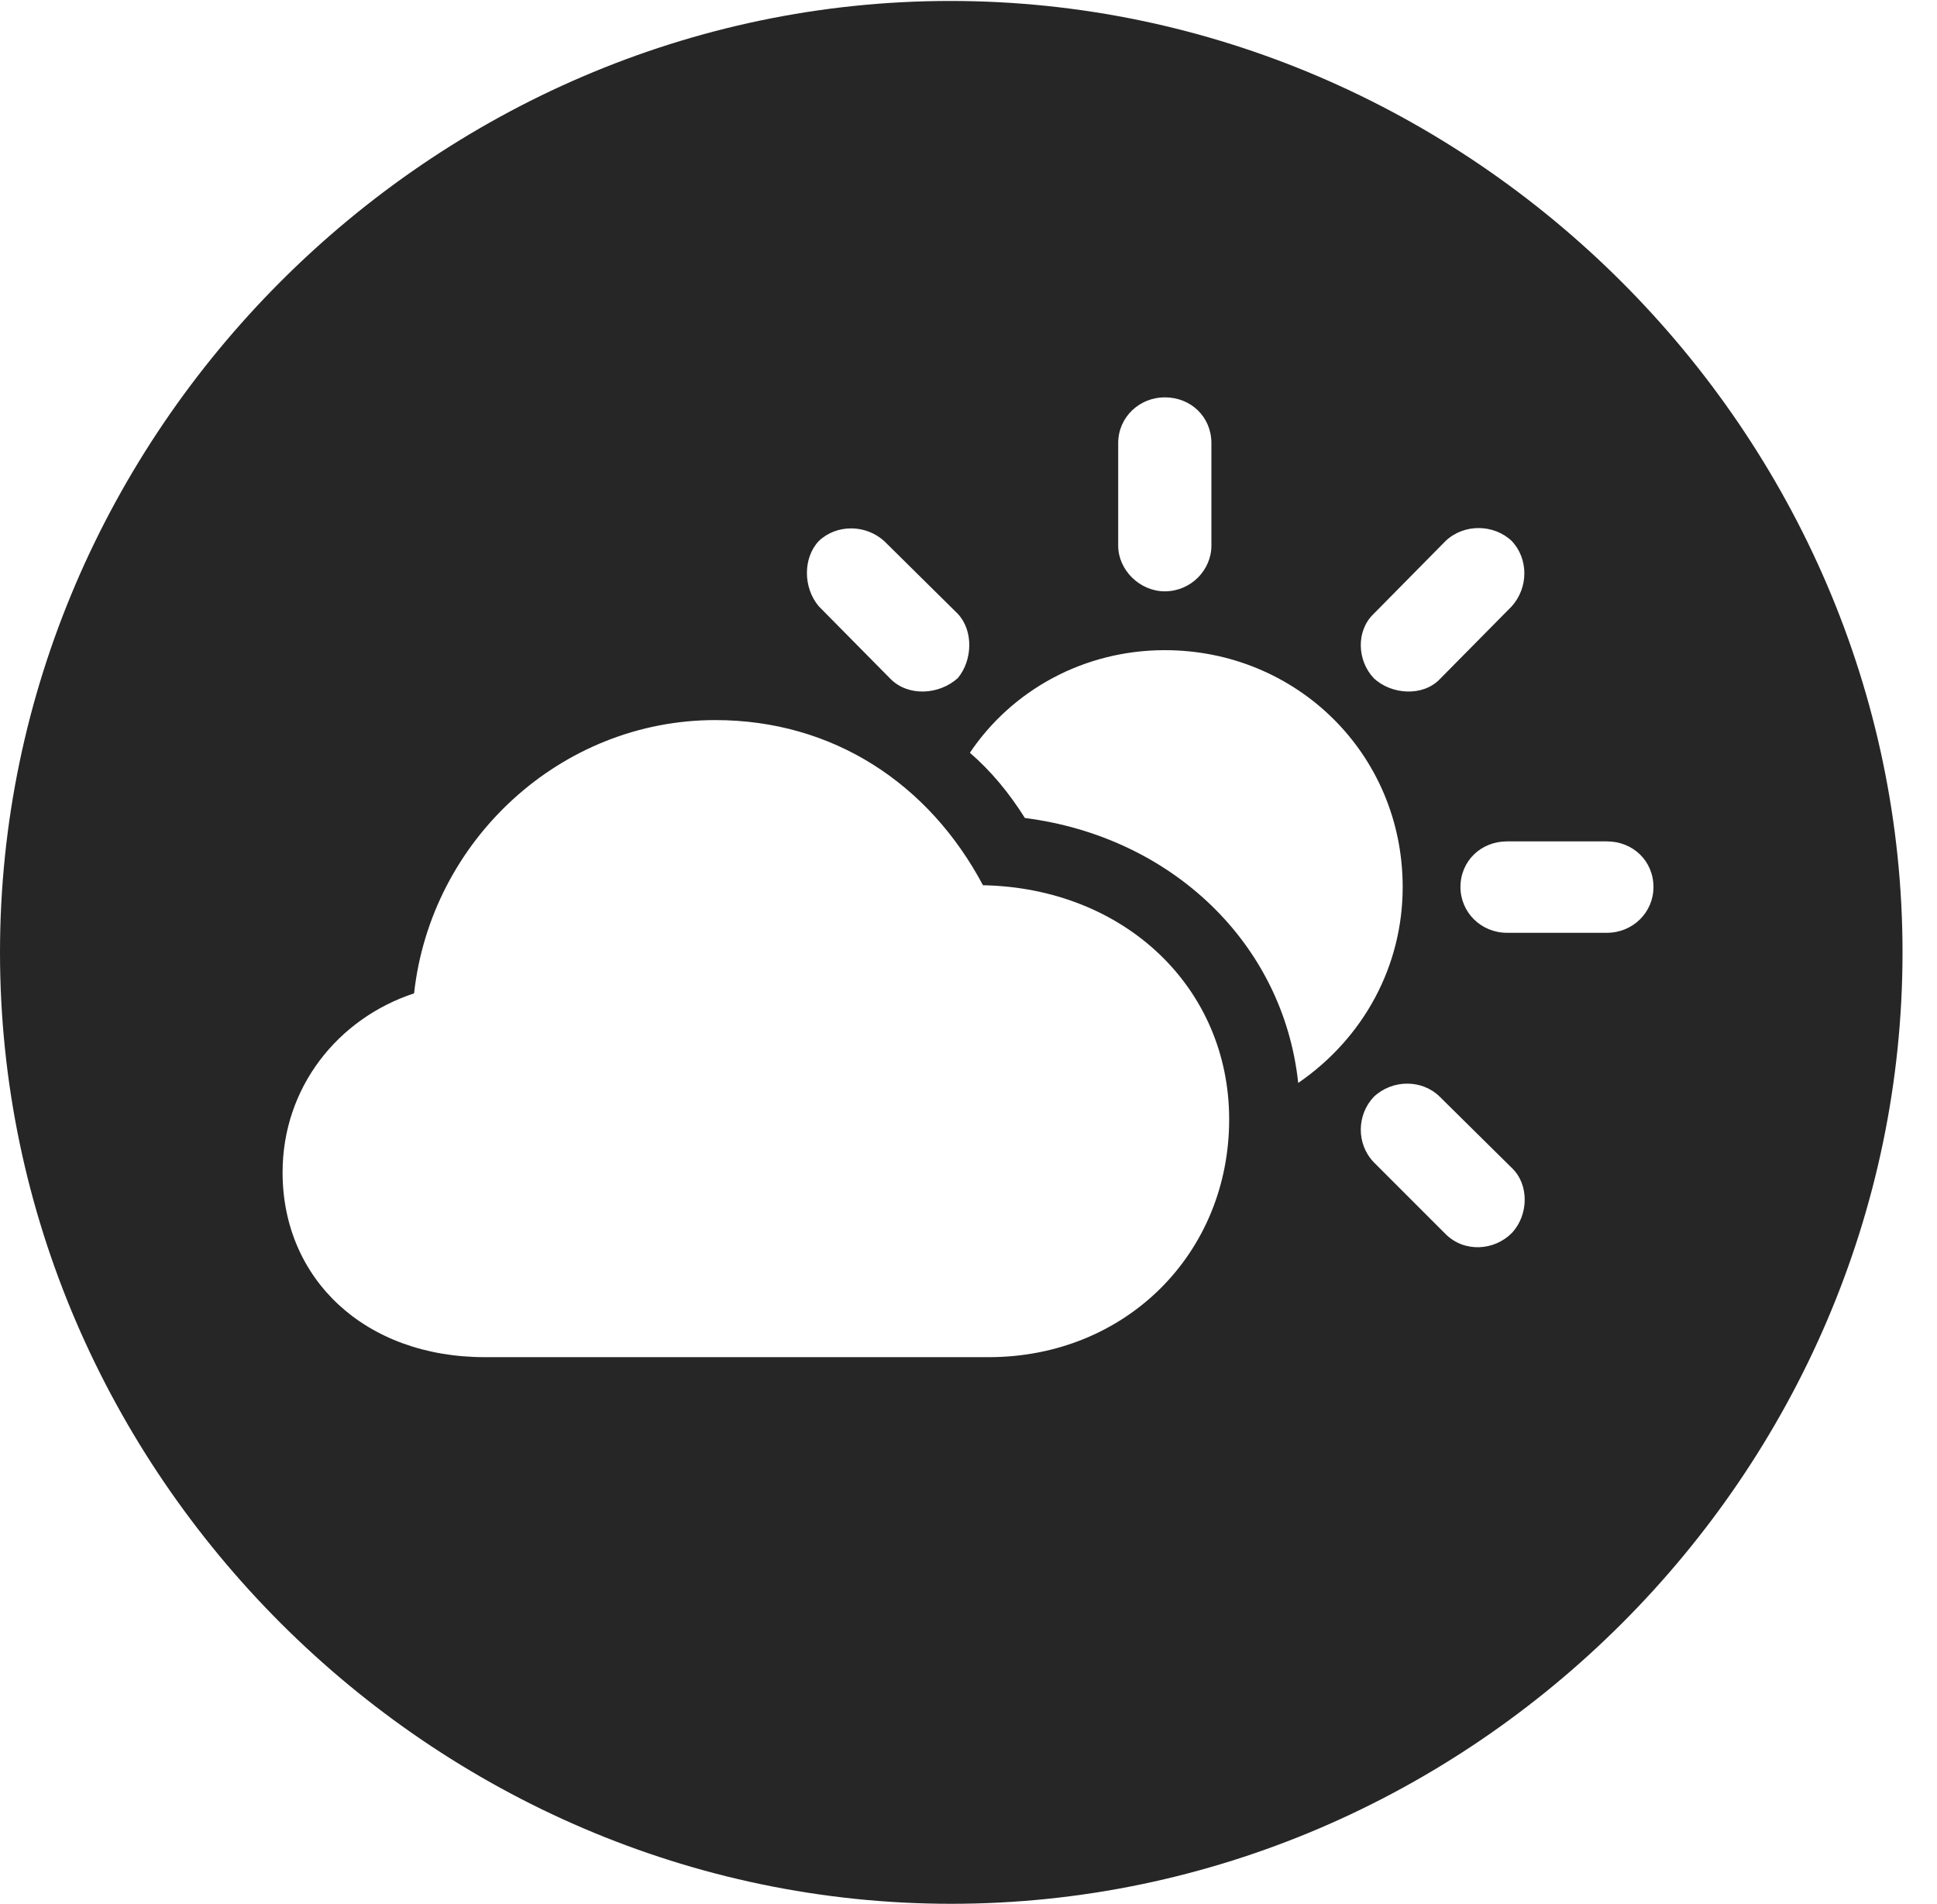 <?xml version="1.0" encoding="UTF-8"?>
<!--Generator: Apple Native CoreSVG 232.5-->
<!DOCTYPE svg
PUBLIC "-//W3C//DTD SVG 1.1//EN"
       "http://www.w3.org/Graphics/SVG/1.1/DTD/svg11.dtd">
<svg version="1.1" xmlns="http://www.w3.org/2000/svg" xmlns:xlink="http://www.w3.org/1999/xlink" width="20.283" height="19.932">
 <g>
  <rect height="19.932" opacity="0" width="20.283" x="0" y="0"/>
  <path d="M19.922 9.971C19.922 15.42 15.41 19.932 9.961 19.932C4.521 19.932 0 15.42 0 9.971C0 4.531 4.512 0.01 9.951 0.01C15.4 0.01 19.922 4.531 19.922 9.971ZM4.336 10.4C3.535 10.664 2.959 11.387 2.959 12.275C2.959 13.389 3.818 14.209 5.078 14.209L10.352 14.209C11.787 14.209 12.871 13.125 12.871 11.719C12.871 10.342 11.777 9.297 10.293 9.268C9.727 8.203 8.721 7.539 7.49 7.539C5.869 7.539 4.512 8.799 4.336 10.4ZM14.385 11.484C14.209 11.67 14.199 11.973 14.385 12.168L15.137 12.92C15.332 13.115 15.645 13.096 15.83 12.91C16.006 12.725 16.016 12.402 15.83 12.227L15.078 11.484C14.893 11.299 14.58 11.299 14.385 11.484ZM10.156 7.881C10.381 8.076 10.566 8.301 10.732 8.564C12.266 8.76 13.438 9.873 13.594 11.338C14.277 10.869 14.688 10.117 14.688 9.287C14.688 7.891 13.574 6.807 12.197 6.807C11.348 6.807 10.596 7.227 10.156 7.881ZM15.781 8.809C15.508 8.809 15.293 9.014 15.293 9.287C15.293 9.551 15.508 9.766 15.781 9.766L16.826 9.766C17.1 9.766 17.314 9.551 17.314 9.287C17.314 9.014 17.1 8.809 16.826 8.809ZM8.574 5.664C8.408 5.84 8.408 6.152 8.574 6.348L9.326 7.109C9.512 7.295 9.834 7.275 10.029 7.1C10.185 6.914 10.195 6.602 10.029 6.426L9.258 5.664C9.062 5.488 8.76 5.488 8.574 5.664ZM15.137 5.664L14.385 6.426C14.199 6.602 14.209 6.914 14.385 7.1C14.57 7.275 14.902 7.295 15.078 7.109L15.83 6.348C16.006 6.152 16.006 5.85 15.83 5.664C15.645 5.488 15.332 5.479 15.137 5.664ZM11.709 4.639L11.709 5.713C11.709 5.967 11.934 6.191 12.197 6.191C12.471 6.191 12.685 5.967 12.685 5.713L12.685 4.639C12.685 4.365 12.471 4.16 12.197 4.16C11.934 4.16 11.709 4.365 11.709 4.639Z" fill="#000000" fill-opacity="0.85"/>
 </g>
</svg>
